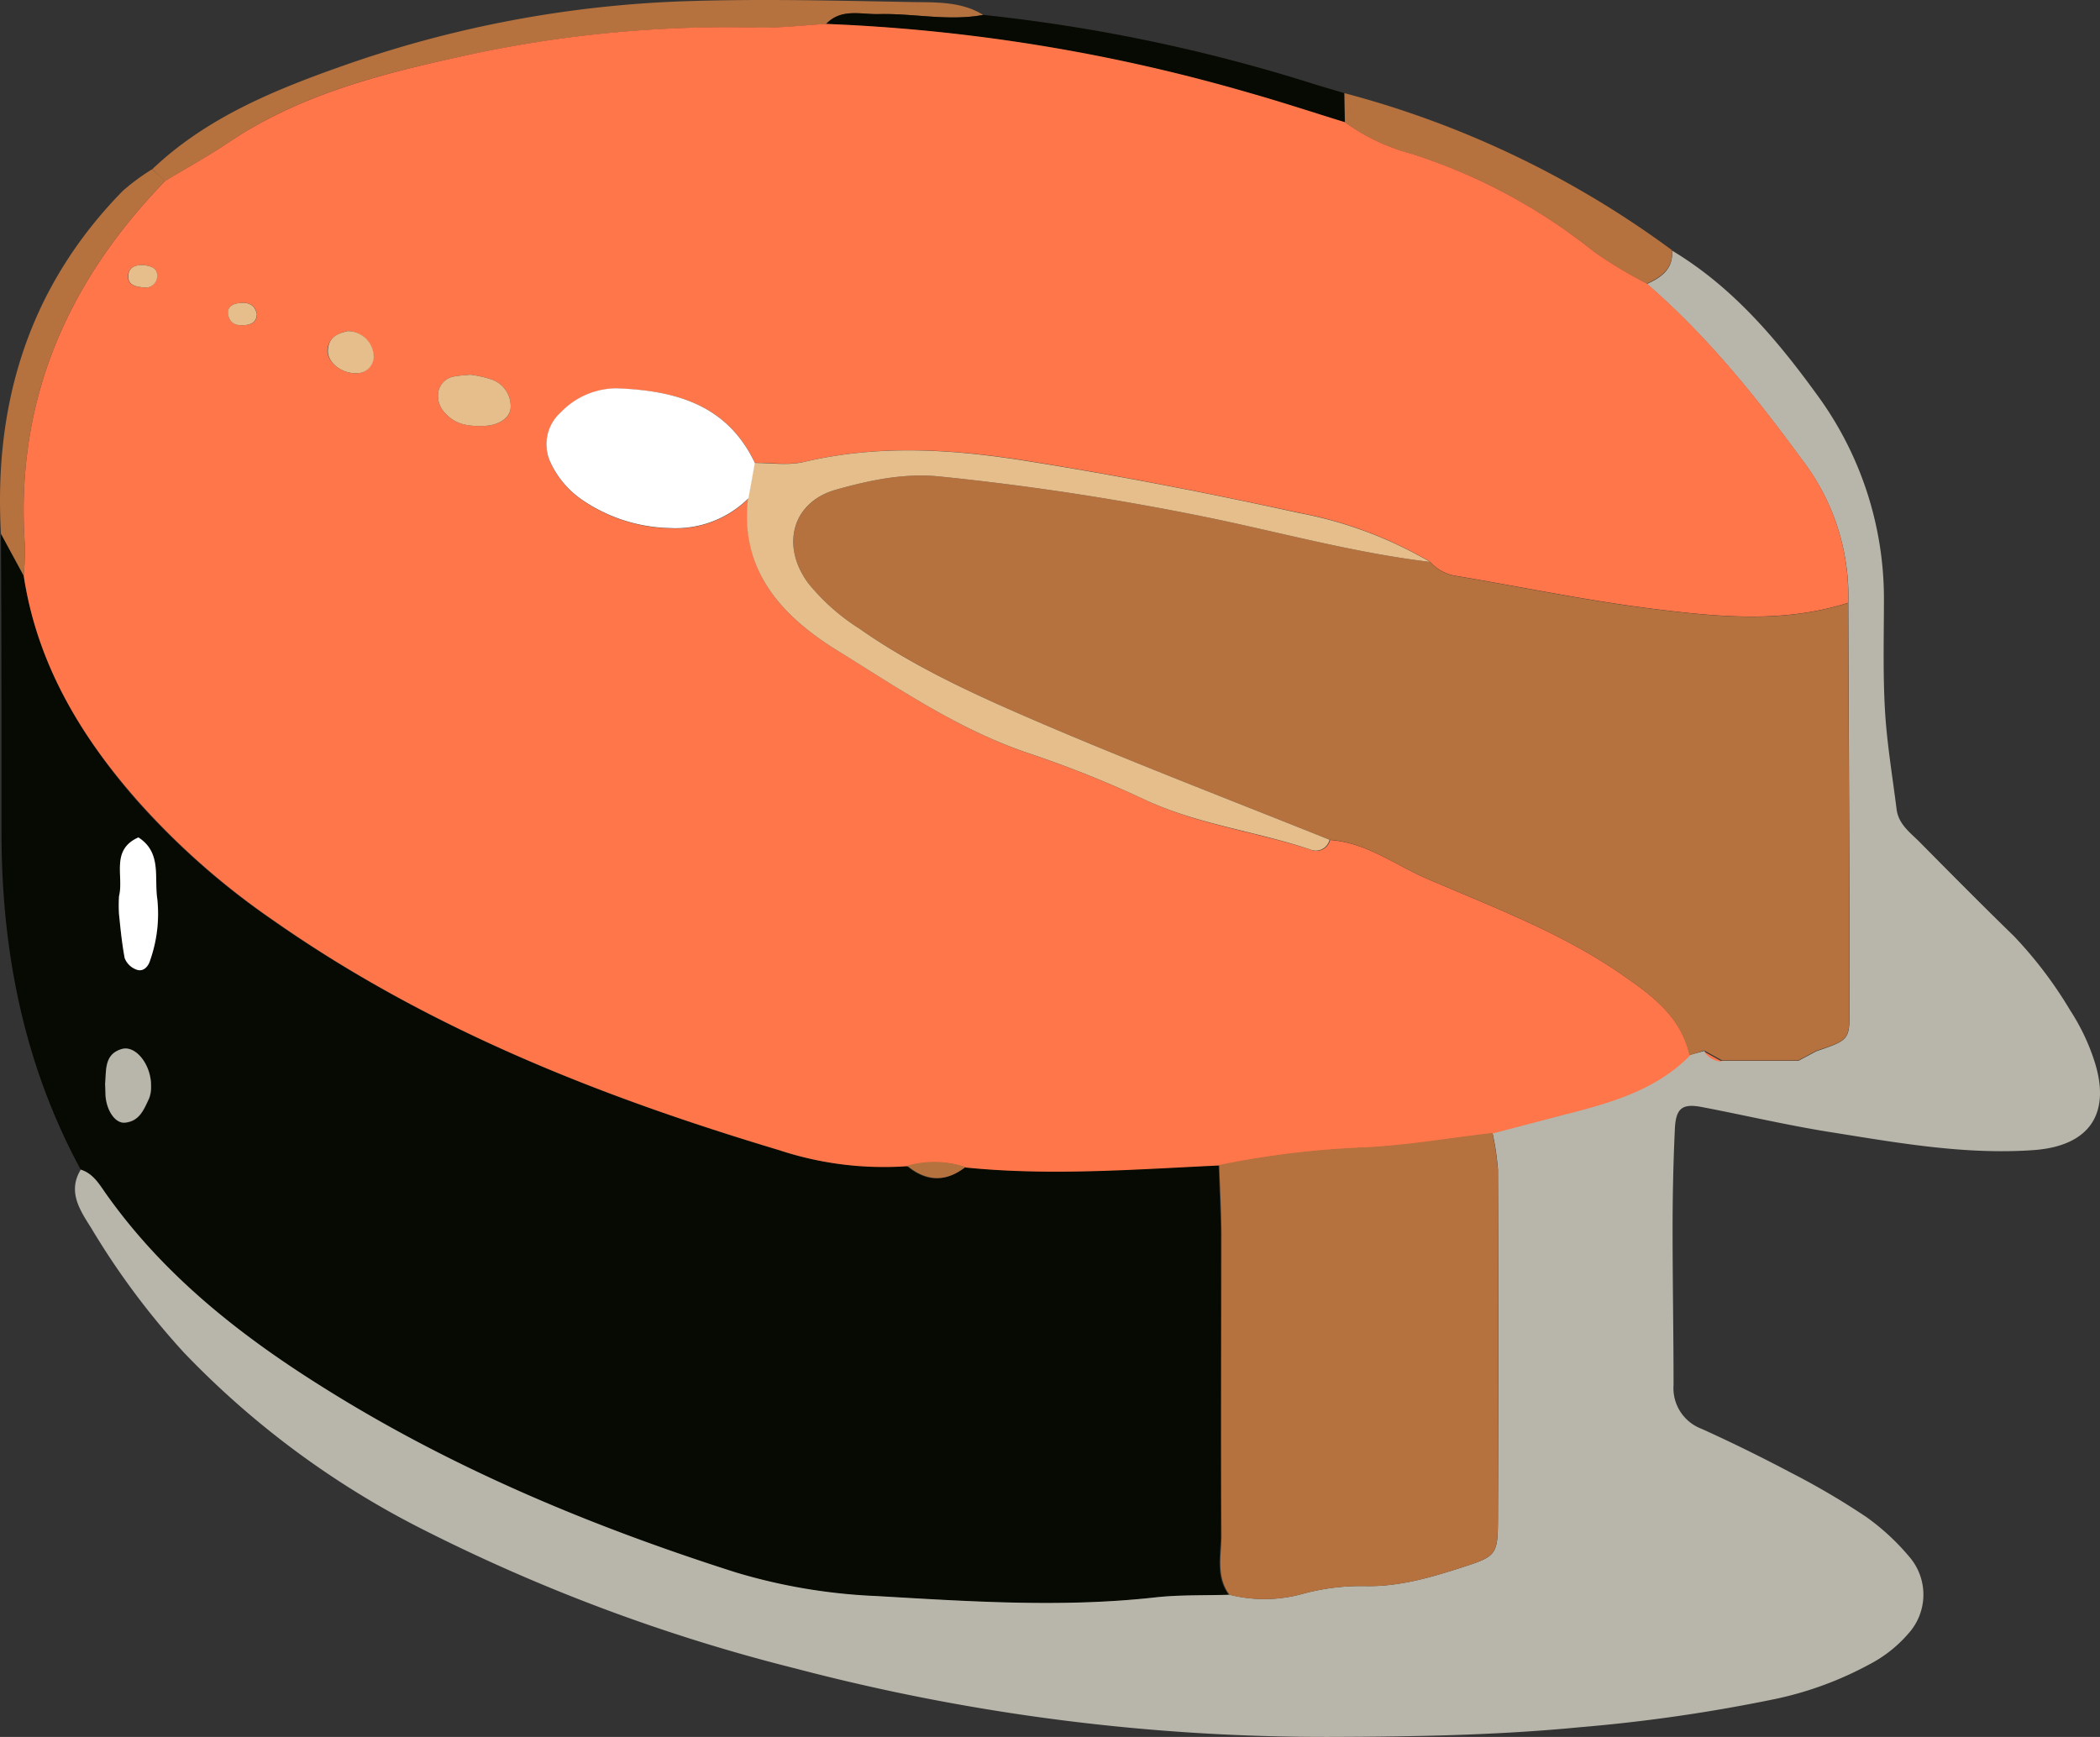 <svg xmlns="http://www.w3.org/2000/svg" width="261.114" height="215.984" viewBox="0 0 261.114 215.984">
  <rect x="0" y="0" width="261.114" height="215.984" fill="#333333" stroke="none"/>
  <g id="s8" transform="translate(-6353.062 -5265.985)">
    <path id="Path_75" data-name="Path 75" d="M-2002.19,1681.67c-7-12.92-9.78-26.84-9.85-41.4,0-12.56,0-25.12-.07-37.67l2.83,5.22c1.64,10.82,7,19.84,14,27.91a92.807,92.807,0,0,0,16.77,14.81c19.23,13.49,40.74,22,63,28.66a41.4,41.4,0,0,0,16,2c2.37,2,4.78,2.09,7.25.18,10.53,1.05,21,.22,31.55-.27.09,2.81.25,5.62.26,8.43v37.59c0,2.49-.71,5.14,1,7.42-3.09.1-6.2,0-9.26.33-11.58,1.29-23.14.5-34.7-.17a70.819,70.819,0,0,1-17.46-2.94c-17.69-5.64-34.78-12.73-50.61-22.57-10.55-6.56-20.28-14.09-27.59-24.36C-1999.81,1683.61-2000.58,1682.17-2002.19,1681.67Zm4.76-31.75c.1.84.28,3.16.71,5.44a2.48,2.48,0,0,0,1.54,1.46c.75.25,1.38-.35,1.62-1.16a17.479,17.479,0,0,0,.9-7.63c-.41-2.63.58-5.79-2.35-7.67-3.49,1.55-1.79,4.81-2.41,7.31a19.008,19.008,0,0,0-.01,2.25Zm-1.73,21.12a9.435,9.435,0,0,0,.08,1.5c.16,1.91,1.24,3.43,2.41,3.32,1.8-.17,2.34-1.66,3-3a3.824,3.824,0,0,0,.25-1.47c.07-2.63-1.89-5.2-3.65-4.68-2.22.65-1.93,2.63-2.09,4.29Z" transform="translate(8365.291 3729.758)" fill="#060a02"/>
    <path id="Path_77" data-name="Path 77" d="M-2002.19,1681.67c1.61.5,2.38,1.94,3.25,3.15,7.31,10.27,17,17.8,27.59,24.36,15.83,9.84,32.92,16.93,50.61,22.57a70.813,70.813,0,0,0,17.46,2.94c11.56.67,23.12,1.46,34.7.17,3.06-.34,6.17-.23,9.25-.33a17.708,17.708,0,0,0,9.17-.14,27.681,27.681,0,0,1,7.66-.94c4.22.1,8.18-1.07,12.11-2.34,4.23-1.36,4.4-1.55,4.42-6q.08-21.72,0-43.44a32.524,32.524,0,0,0-.68-4.57c3.43-.9,6.86-1.81,10.29-2.69,5.22-1.35,10.28-3,14.22-7l1.83-.5a2.75,2.75,0,0,0,2.23,1.23h9.46l2.23-1.19c4-1.38,4.14-1.38,4.14-5,0-16.9-.1-33.8-.16-50.7a27.8,27.8,0,0,0-5.78-17.88c-5.77-7.89-11.86-15.43-19.27-21.83,1.8-.81,3.3-1.85,3.14-4.15,7.47,4.48,13,11,18,17.9a42.85,42.85,0,0,1,8.34,25.29c0,4.65-.14,9.31.13,14,.24,4.1.93,8.17,1.44,12.25.25,2,1.82,3,3.08,4.32,3.81,3.85,7.63,7.71,11.52,11.49a51.938,51.938,0,0,1,7,9.24,26.413,26.413,0,0,1,3,6.29c2.12,6.6-.67,10.57-7.55,11.07-8.57.61-17-.92-25.37-2.25-5.34-.85-10.61-2.1-15.93-3.11-2.43-.46-3.21.17-3.32,2.81-.19,4.12-.28,8.26-.28,12.39,0,6.46.12,12.92.12,19.38a5.4,5.4,0,0,0,3.49,5.44c3.76,1.7,7.47,3.53,11.12,5.46a93.635,93.635,0,0,1,9.34,5.49,28.658,28.658,0,0,1,5.62,5.27,7.21,7.21,0,0,1-.39,9.26,16.3,16.3,0,0,1-4.83,3.81,43.262,43.262,0,0,1-11.59,4.28,204.491,204.491,0,0,1-24.45,3.54c-10.32,1-20.6,1.17-30.92,1.2a259.079,259.079,0,0,1-66.53-8.5,221.351,221.351,0,0,1-47-17.62,109.239,109.239,0,0,1-29.05-21.64,94.988,94.988,0,0,1-11.54-15.49C-2002.26,1686.76-2003.87,1684.42-2002.19,1681.67Z" transform="translate(8365.291 3729.758)" fill="#b8b5aa"/>
    <path id="Path_97" data-name="Path 97" d="M-1993.29,1557.26c6.69-6.36,15.06-9.8,23.52-12.79a142.214,142.214,0,0,1,43-8.1c9.25-.3,18.53-.06,27.79.11,3,.06,6.21-.13,9,1.6-4.34.81-8.68-.21-13-.1-2.23.06-4.67-.73-6.55,1.24-2.83.16-5.66.51-8.49.45a152.932,152.932,0,0,0-35.36,3.26c-10.56,2.26-21.18,4.78-30.4,11-2.56,1.72-5.28,3.22-7.93,4.83Z" transform="translate(8365.291 3729.758)" fill="#b5713e"/>
    <path id="Path_98" data-name="Path 98" d="M-1909.51,1539.22c1.88-2,4.32-1.18,6.55-1.24,4.33-.11,8.67.91,13,.1a208.511,208.511,0,0,1,41.2,8.63c1.23.38,2.46.73,3.68,1.1l.06,3.63c-4-1.22-7.88-2.51-11.85-3.64a218.988,218.988,0,0,0-52.64-8.58Z" transform="translate(8365.291 3729.758)" fill="#060a02"/>
    <path id="Path_99" data-name="Path 99" d="M-1845,1551.44l-.06-3.63a120.057,120.057,0,0,1,40.73,19.53c.16,2.3-1.34,3.34-3.14,4.15a54.293,54.293,0,0,1-6.54-3.94,70.677,70.677,0,0,0-22.76-12.2,25.157,25.157,0,0,1-8.23-3.91Z" transform="translate(8365.291 3729.758)" fill="#b5713e"/>
    <path id="Path_100" data-name="Path 100" d="M-2009.28,1607.82l-2.83-5.22c-.93-16.34,3.53-30.77,15.14-42.63a26.827,26.827,0,0,1,3.68-2.71l1.6,1.47c-12.25,12.61-18.68,27.45-17.45,45.25a35.277,35.277,0,0,1-.14,3.84Z" transform="translate(8365.291 3729.758)" fill="#b5713e"/>
    <path id="Path_272" data-name="Path 272" d="M-2009.28,1607.82a35.309,35.309,0,0,0,.14-3.84c-1.23-17.8,5.2-32.64,17.45-45.25,2.65-1.6,5.37-3.1,7.93-4.82,9.22-6.2,19.84-8.72,30.4-11a152.926,152.926,0,0,1,35.36-3.26c2.83.06,5.66-.29,8.49-.45a218.993,218.993,0,0,1,52.65,8.58c4,1.13,7.9,2.42,11.85,3.64a25.159,25.159,0,0,0,8.23,3.91,70.686,70.686,0,0,1,22.76,12.2,54.275,54.275,0,0,0,6.54,3.94c7.41,6.4,13.5,13.94,19.27,21.83a27.8,27.8,0,0,1,5.78,17.88c-8.07,2.58-16.3,1.75-24.43.73s-16.16-2.7-24.24-4.06a5.41,5.41,0,0,1-3.31-1.77,50.784,50.784,0,0,0-16.32-6.1c-11.27-2.46-22.59-4.67-34-6.48-9.26-1.47-18.3-2-27.48.15-2,.46-4.1.1-6.16.12-3.47-7.31-10-9-17.24-9.23a9.66,9.66,0,0,0-6.89,3,5.32,5.32,0,0,0-1.22,6.33,11.521,11.521,0,0,0,4,4.62,20.048,20.048,0,0,0,10.83,3.43,12.82,12.82,0,0,0,9.74-3.71c-1.14,9.07,4.32,14.76,11,18.88,7.64,4.73,15.14,9.87,23.81,12.81a134.024,134.024,0,0,1,14.37,5.73c6.61,3.13,13.86,4,20.69,6.25a1.76,1.76,0,0,0,1.5-.029,1.76,1.76,0,0,0,.933-1.171c4.5.32,8.06,3.08,12,4.79,8.19,3.54,16.62,6.67,24.06,11.79,3.84,2.65,7.58,5.29,8.69,10.22-3.94,4-9,5.62-14.22,7-3.43.88-6.86,1.79-10.29,2.69-5.53.64-11.06,1.62-16.61,1.82a111.942,111.942,0,0,0-17.35,2.16c-10.51.49-21,1.32-31.55.26a12.2,12.2,0,0,0-7.25-.17,41.4,41.4,0,0,1-16-2c-22.3-6.68-43.81-15.17-63-28.66a92.806,92.806,0,0,1-16.77-14.81C-2002.3,1627.66-2007.64,1618.64-2009.28,1607.82Zm55.54-25c-.87.09-1.38.1-1.86.2a2.38,2.38,0,0,0-2.11,1.84,3,3,0,0,0,.84,2.74c1.29,1.45,3,1.66,4.83,1.59s3.33-1,3.31-2.36a3.52,3.52,0,0,0-2.44-3.44,15.1,15.1,0,0,0-2.57-.57Zm-15.31-5.42c-1.29.3-2.37.91-2.46,2.37s1.8,3,3.7,2.86a2.08,2.08,0,0,0,2-1.89,3.229,3.229,0,0,0-.892-2.341,3.23,3.23,0,0,0-2.3-1Zm-25.23-8.21c-1.18-.08-1.86.34-2,1.11-.22,1.4.92,1.58,1.91,1.67a1.42,1.42,0,0,0,1.63-1.15C-1992.49,1569.39-1993.67,1569.34-1994.28,1569.19Zm14,6.06c-.28-1.26-1.19-1.47-2.25-1.33-.79.1-1.46.5-1.32,1.41.19,1.28,1.19,1.43,2.23,1.31.77-.1,1.37-.47,1.32-1.39Z" transform="translate(8365.291 3729.758)" fill="#fe7649"/>
    <path id="Path_273" data-name="Path 273" d="M-1860.63,1681.09a111.96,111.96,0,0,1,17.35-2.16c5.55-.2,11.08-1.18,16.61-1.82a32.524,32.524,0,0,1,.68,4.57q.08,21.72,0,43.44c0,4.44-.19,4.63-4.42,6-3.93,1.27-7.89,2.44-12.11,2.34a27.687,27.687,0,0,0-7.66.94,17.71,17.71,0,0,1-9.17.14c-1.7-2.28-1-4.93-1-7.42-.08-12.53,0-25.06,0-37.59C-1860.38,1686.71-1860.54,1683.9-1860.63,1681.09Z" transform="translate(8365.291 3729.758)" fill="#b5713e"/>
    <path id="Path_274" data-name="Path 274" d="M-1997.43,1649.92a19.006,19.006,0,0,1,0-2.25c.62-2.5-1.08-5.76,2.41-7.31,2.93,1.88,1.94,5,2.35,7.67a17.48,17.48,0,0,1-.9,7.63c-.24.81-.87,1.41-1.62,1.16a2.48,2.48,0,0,1-1.54-1.46C-1997.15,1653.08-1997.33,1650.76-1997.43,1649.92Z" transform="translate(8365.291 3729.758)" fill="#fff"/>
    <path id="Path_275" data-name="Path 275" d="M-1999.16,1671c.16-1.7-.13-3.68,2.06-4.33,1.76-.52,3.72,2,3.65,4.68a3.825,3.825,0,0,1-.25,1.47c-.63,1.34-1.17,2.83-3,3-1.17.11-2.25-1.41-2.41-3.32C-1999.12,1672-1999.13,1671.54-1999.16,1671Z" transform="translate(8365.291 3729.758)" fill="#b8b5aa"/>
    <path id="Path_276" data-name="Path 276" d="M-1899.43,1681.18a12.2,12.2,0,0,1,7.25.17C-1894.65,1683.27-1897.06,1683.13-1899.43,1681.18Z" transform="translate(8365.291 3729.758)" fill="#b5713e"/>
    <path id="Path_280" data-name="Path 280" d="M-1802.16,1667.45c-1.11-4.93-4.85-7.57-8.69-10.22-7.44-5.12-15.87-8.25-24.06-11.79-3.93-1.71-7.49-4.47-12-4.79-11.95-4.8-24-9.41-35.83-14.48-7.81-3.35-15.59-6.87-22.63-11.77a26.343,26.343,0,0,1-6.34-5.62c-3.48-4.67-2-10.14,3.45-11.67,4.2-1.18,8.53-2.1,13-1.62a335,335,0,0,1,34.36,5.32c8.81,1.87,17.52,4.21,26.49,5.29a5.409,5.409,0,0,0,3.31,1.77c8.08,1.36,16.12,3.05,24.24,4.06s16.36,1.85,24.43-.73c.06,16.9.15,33.8.16,50.7,0,3.67-.15,3.67-4.14,5l-2.23,1.19h-9.46l-2.23-1.24Z" transform="translate(8365.291 3729.758)" fill="#b5713e"/>
    <path id="Path_281" data-name="Path 281" d="M-1800.33,1667l2.23,1.24A2.79,2.79,0,0,1-1800.33,1667Z" transform="translate(8365.291 3729.758)" fill="#fe7649"/>
    <path id="Path_282" data-name="Path 282" d="M-1788.64,1668.14l2.23-1.19Z" transform="translate(8365.291 3729.758)" fill="#fe7649"/>
    <path id="Path_377" data-name="Path 377" d="M-1834.41,1606.1c-9-1.08-17.68-3.42-26.49-5.29a334.982,334.982,0,0,0-34.36-5.32c-4.46-.48-8.79.44-13,1.62-5.48,1.53-6.93,7-3.45,11.67a26.348,26.348,0,0,0,6.34,5.62c7,4.9,14.82,8.42,22.63,11.77,11.84,5.07,23.88,9.68,35.83,14.48a1.76,1.76,0,0,1-.933,1.171,1.76,1.76,0,0,1-1.5.029c-6.83-2.29-14.08-3.12-20.69-6.25a134.012,134.012,0,0,0-14.37-5.73c-8.67-2.94-16.17-8.08-23.81-12.81-6.64-4.12-12.1-9.81-11-18.88.26-1.46.53-2.92.79-4.39,2.06,0,4.21.34,6.16-.12,9.18-2.16,18.22-1.62,27.48-.15,11.41,1.81,22.73,4,34,6.48a50.782,50.782,0,0,1,16.37,6.1Z" transform="translate(8365.291 3729.758)" fill="#e6be8b"/>
    <path id="Path_378" data-name="Path 378" d="M-1918.37,1593.79c-.26,1.47-.53,2.93-.79,4.39a12.82,12.82,0,0,1-9.74,3.71,20.049,20.049,0,0,1-10.83-3.43,11.52,11.52,0,0,1-4-4.62,5.32,5.32,0,0,1,1.22-6.33,9.661,9.661,0,0,1,6.89-3C-1928.34,1584.77-1921.84,1586.48-1918.37,1593.79Z" transform="translate(8365.291 3729.758)" fill="#fff"/>
    <path id="Path_379" data-name="Path 379" d="M-1953.74,1582.82a15.1,15.1,0,0,1,2.57.57,3.52,3.52,0,0,1,2.44,3.44c0,1.32-1.43,2.29-3.31,2.36s-3.54-.14-4.83-1.59a3,3,0,0,1-.84-2.74,2.38,2.38,0,0,1,2.11-1.84C-1955.12,1582.92-1954.61,1582.91-1953.74,1582.82Z" transform="translate(8365.291 3729.758)" fill="#e6be8b"/>
    <path id="Path_380" data-name="Path 380" d="M-1969,1577.4a3.23,3.23,0,0,1,2.33.981,3.23,3.23,0,0,1,.91,2.359,2.08,2.08,0,0,1-2,1.89c-1.9.14-3.79-1.3-3.7-2.86S-1970.34,1577.7-1969,1577.4Z" transform="translate(8365.291 3729.758)" fill="#e6be8b"/>
    <path id="Path_381" data-name="Path 381" d="M-1994.28,1569.19c.61.15,1.79.2,1.57,1.63a1.42,1.42,0,0,1-1.63,1.15c-1-.09-2.13-.27-1.91-1.67C-1996.14,1569.53-1995.46,1569.11-1994.28,1569.19Z" transform="translate(8365.291 3729.758)" fill="#e6be8b"/>
    <path id="Path_382" data-name="Path 382" d="M-1980.3,1575.25c0,.92-.55,1.29-1.34,1.39-1,.12-2,0-2.23-1.31-.14-.91.53-1.31,1.32-1.41C-1981.49,1573.78-1980.58,1574-1980.3,1575.25Z" transform="translate(8365.291 3729.758)" fill="#e6be8b"/>
  </g>
</svg>
